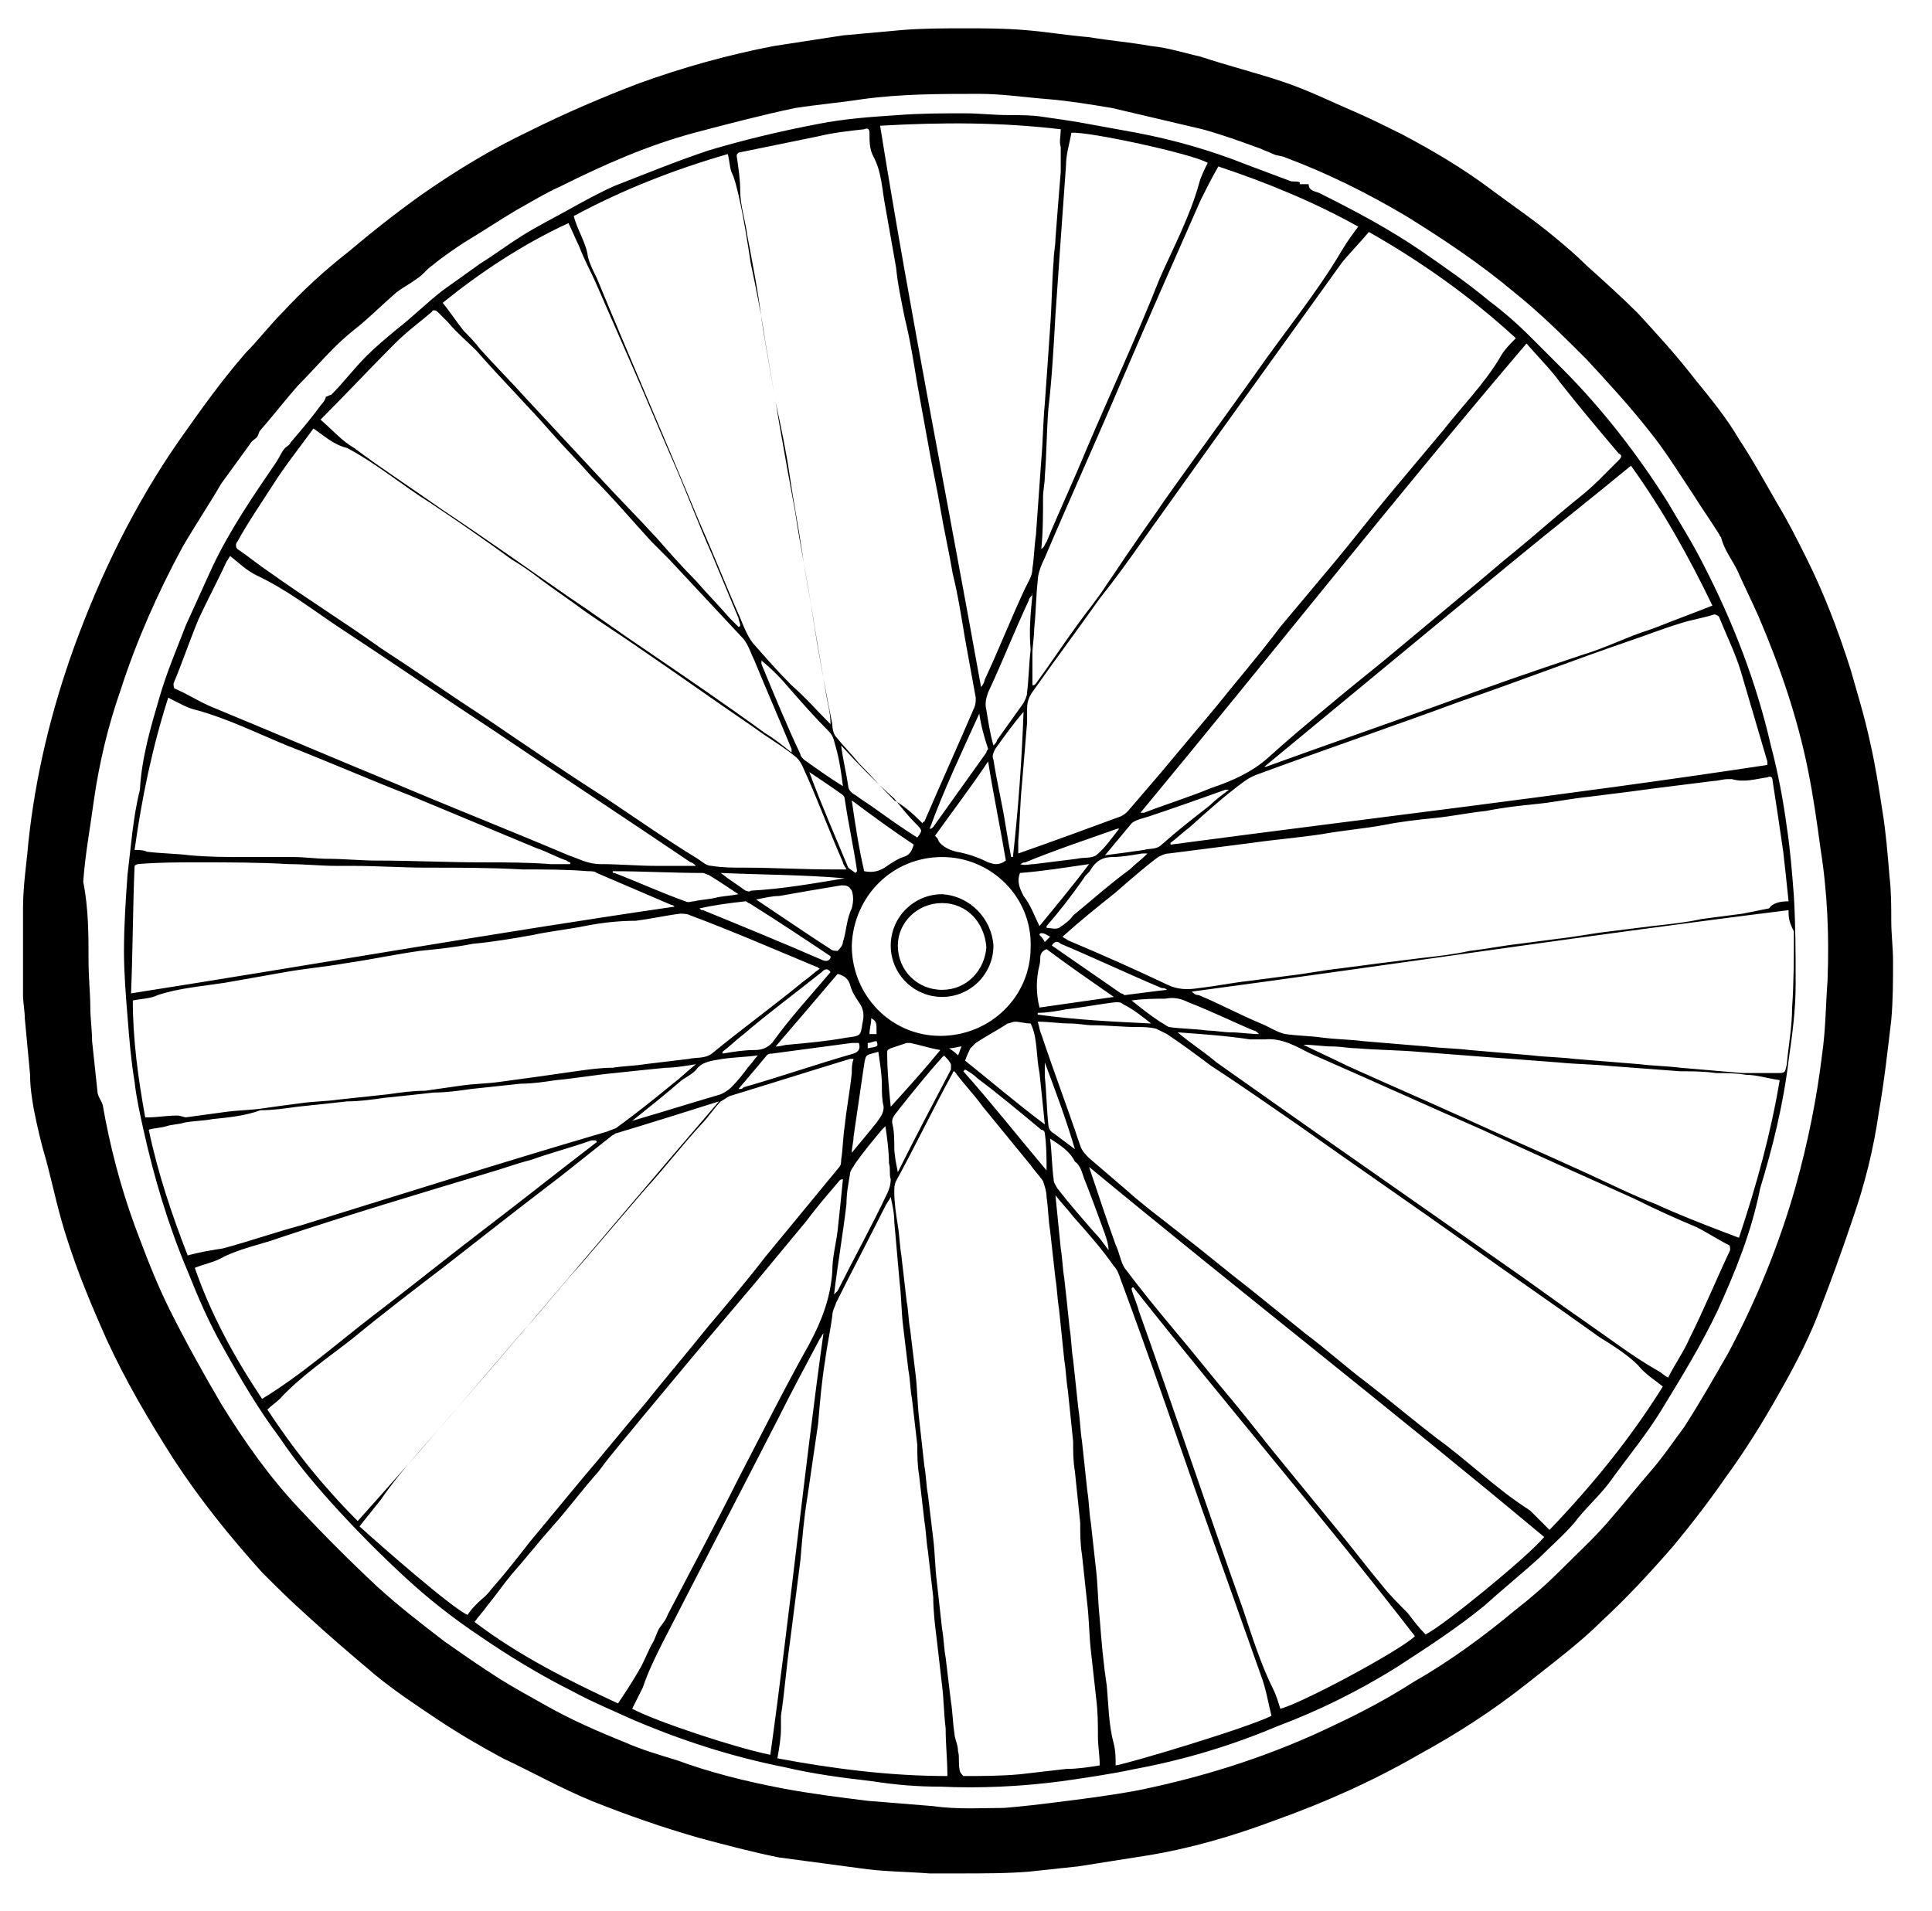 <?xml version="1.0" encoding="utf-8"?>
<!-- Generator: Adobe Illustrator 22.0.0, SVG Export Plug-In . SVG Version: 6.00 Build 0)  -->
<svg version="1.1" id="Layer_1" xmlns="http://www.w3.org/2000/svg" xmlns:xlink="http://www.w3.org/1999/xlink" x="0px" y="0px"
	 viewBox="0 0 109.1 107.9" style="enable-background:new 0 0 109.1 107.9;" xml:space="preserve">
<g>
	<g>
		<path d="M54.1,105.8c-0.5,0-1.1,0-1.6,0c-1.3-0.1-2.7-0.1-4-0.3c-1.5-0.2-3-0.4-4.5-0.6c-1.5-0.3-3-0.7-4.5-1.1
			c-2.1-0.6-4.1-1.3-6.1-2.1c-1.7-0.7-3.3-1.6-5-2.4c-1.3-0.7-2.5-1.4-3.7-2.2c-1.2-0.8-2.4-1.6-3.5-2.5c-1.3-1.1-2.6-2.2-3.9-3.4
			c-0.9-0.8-1.7-1.6-2.5-2.4c-1.8-2-3.5-4.1-5-6.4c-1.4-2.2-2.7-4.4-3.8-6.8c-0.8-1.8-1.6-3.7-2.2-5.6c-0.5-1.5-0.8-3-1.2-4.5
			c-0.3-1-0.5-1.9-0.7-2.9c-0.1-0.6-0.2-1.2-0.2-1.9c-0.1-1.1-0.2-2.1-0.3-3.2c0-0.4-0.1-0.9-0.1-1.3c0-1.6,0-3.3,0-4.9
			c0-1.3,0.2-2.5,0.3-3.7c0.4-3.8,1.3-7.5,2.6-11.1c1.5-4.1,3.4-8,5.9-11.6c1.2-1.7,2.4-3.4,3.8-5c0.7-0.7,1.3-1.5,2-2.2
			c1.2-1.3,2.4-2.4,3.8-3.5c1.3-1.1,2.7-2.2,4.1-3.2c2-1.4,4-2.6,6.1-3.6c2-1,4.1-1.9,6.2-2.7c2.5-0.9,5-1.6,7.6-2.1
			c1.3-0.2,2.6-0.4,3.9-0.6c1.1-0.1,2.2-0.2,3.3-0.3c1.2-0.1,2.4-0.1,3.6-0.1c1.1,0,2.2,0,3.4,0.1c1.2,0.1,2.4,0.3,3.6,0.4
			c1.2,0.2,2.4,0.3,3.5,0.5C66,2.7,66.9,3,67.8,3.2c1.5,0.5,3.1,0.9,4.6,1.4c1.5,0.5,2.9,1.2,4.3,1.8c0.9,0.4,1.7,0.8,2.5,1.2
			c1.7,0.9,3.4,1.9,5,3.1c1.2,0.9,2.4,1.7,3.6,2.7c0.6,0.5,1.2,1,1.8,1.6c1,0.9,2,1.8,2.9,2.7c1.1,1.2,2.2,2.4,3.2,3.7
			c0.9,1.1,1.8,2.2,2.5,3.4c0.8,1.2,1.5,2.5,2.2,3.7c0.6,1,1.1,2,1.6,3c1,2,1.8,4.1,2.5,6.3c0.4,1.4,0.8,2.7,1.1,4.1
			c0.3,1.3,0.5,2.6,0.7,3.9c0.2,1.2,0.3,2.5,0.4,3.7c0.1,0.8,0.1,1.7,0.1,2.5c0,0.8,0.1,1.5,0.1,2.3c0,1.1,0,2.2-0.1,3.3
			c-0.2,1.7-0.4,3.5-0.7,5.2c-0.3,2.1-0.8,4.1-1.5,6.1c-0.6,1.8-1.3,3.7-2,5.5c-0.6,1.5-1.4,3-2.2,4.4c-0.9,1.6-1.9,3.2-3,4.7
			c-0.9,1.3-1.9,2.6-2.9,3.8c-1.3,1.5-2.6,2.9-4,4.2c-1.3,1.3-2.8,2.4-4.3,3.6c-1.9,1.5-3.9,2.8-6.1,4c-2.6,1.5-5.3,2.7-8.1,3.7
			c-2.4,0.9-4.8,1.6-7.3,2c-1.3,0.2-2.5,0.4-3.8,0.6c-0.9,0.1-1.9,0.2-2.8,0.3C56.9,105.8,55.5,105.8,54.1,105.8
			C54.1,105.9,54.1,105.8,54.1,105.8z M56.7,102.1c1.2-0.1,2-0.2,2.8-0.3c1.6-0.2,3.2-0.4,4.8-0.7c3.9-0.8,7.6-2,11.1-3.7
			c1.5-0.7,3-1.5,4.4-2.4c2.1-1.2,4-2.6,5.8-4.1c0.9-0.7,1.7-1.4,2.5-2.2c1-1,2.1-2,3-3.1c0.7-0.8,1.4-1.7,2.1-2.5
			c0.7-0.8,1.3-1.7,1.9-2.5c0.9-1.4,1.7-2.8,2.5-4.2c1.6-3,2.9-6.2,3.8-9.4c0.7-2.5,1.2-5,1.5-7.5c0.2-1.4,0.2-2.8,0.3-4.1
			c0.1-2.5,0-5-0.4-7.5c-0.2-1.5-0.4-2.9-0.7-4.4c-0.6-3-1.6-5.9-2.8-8.7c-0.4-0.9-0.8-1.7-1.2-2.6c-0.3-0.6-0.7-1.1-0.9-1.8
			c0-0.1-0.1-0.1-0.1-0.2c-0.5-0.8-1-1.5-1.5-2.3c-0.8-1.2-1.6-2.5-2.5-3.6c-1.1-1.4-2.3-2.7-3.5-4c-1.3-1.3-2.6-2.6-4.1-3.8
			c-1.9-1.6-4-3-6.1-4.3c-2.2-1.3-4.4-2.4-6.8-3.3c-0.2-0.1-0.5-0.1-0.7-0.2c-0.2-0.1-0.5-0.2-0.7-0.3c-1.1-0.4-2.2-0.8-3.3-1.1
			c-1.7-0.4-3.4-0.8-5.1-1.2c-1.2-0.2-2.4-0.4-3.6-0.5c-1.3-0.1-2.6-0.3-3.9-0.3c-2.2,0-4.4,0-6.6,0.3c-1.3,0.2-2.5,0.3-3.8,0.5
			c-1.9,0.4-3.8,0.9-5.7,1.4c-2.6,0.7-5.1,1.8-7.5,3c-0.9,0.4-1.7,0.9-2.6,1.4c-1,0.6-1.9,1.2-2.9,1.8c-0.6,0.4-1.2,0.8-1.8,1.3
			c-0.3,0.2-0.5,0.5-0.8,0.7c-0.4,0.3-0.8,0.5-1.2,0.8c-0.7,0.6-1.3,1.2-2,1.8c-0.5,0.4-1,0.8-1.5,1.3c-0.7,0.7-1.4,1.5-2.1,2.2
			c-0.7,0.8-1.4,1.7-2.1,2.5c-0.1,0.1-0.1,0.3-0.2,0.4c-0.1,0.1-0.3,0.2-0.4,0.4c-0.5,0.7-1.1,1.5-1.6,2.2c-0.7,1.2-1.5,2.4-2.2,3.6
			c-1.4,2.6-2.6,5.3-3.5,8.1c-0.7,2-1.2,4.1-1.5,6.2c-0.2,1.5-0.5,3.1-0.6,4.6C5,51.3,5,52.8,5,54.3c0,0.9,0.1,1.8,0.1,2.6
			c0,0.6,0.1,1.3,0.1,1.9c0.1,0.9,0.2,1.9,0.3,2.8c0,0.3,0.2,0.5,0.3,0.8c0.4,2.3,1,4.6,1.8,6.8c0.6,1.6,1.2,3.2,2,4.8
			c0.9,1.8,1.9,3.6,2.9,5.3c1.3,2.1,2.7,4.1,4.4,5.9c1.4,1.5,2.9,3,4.4,4.4c1.2,1.1,2.5,2.1,3.8,3.1c1,0.7,2,1.4,3.1,2.1
			c0.8,0.5,1.7,1,2.6,1.5c1.4,0.8,3,1.5,4.5,2.1c0.9,0.4,1.9,0.7,2.9,1c1.9,0.7,3.9,1.2,6,1.6c1.6,0.3,3.2,0.5,4.8,0.7
			c1.2,0.1,2.5,0.2,3.7,0.3C54.1,102.2,55.6,102.1,56.7,102.1z"/>
		<path d="M18.4,22.4c0.1,0,0.2-0.1,0.3-0.1c0.7-0.7,1.3-1.5,2-2.2c0.5-0.5,1.1-1,1.7-1.5c0.9-0.7,1.7-1.5,2.6-2.2
			c0.7-0.5,1.4-1,2.1-1.5c0.8-0.5,1.6-1.1,2.4-1.6c0.8-0.5,1.6-0.9,2.5-1.4c0.9-0.5,1.8-1,2.7-1.4c1.8-0.7,3.5-1.4,5.3-2
			c2-0.6,4.1-1.1,6.2-1.5c1.5-0.3,3-0.4,4.5-0.5c1.3-0.1,2.5-0.1,3.8-0.1c0.8,0,1.6,0.1,2.5,0.1c0.6,0,1.3,0,1.9,0.1
			c0.7,0.1,1.4,0.2,2,0.3c1.1,0.2,2.2,0.4,3.3,0.6c2.1,0.4,4.2,1,6.2,1.8c0.8,0.3,1.6,0.6,2.4,0.9c0.2,0.1,0.4,0,0.6,0.1
			c0,0,0,0.1,0,0.1c0.1,0,0.2,0,0.3,0c0.1,0,0.2,0,0.2,0c0,0.4,0.4,0.4,0.6,0.5c2,1,3.9,2,5.8,3.3c1.3,0.9,2.6,1.8,3.8,2.8
			c0.8,0.6,1.6,1.3,2.3,2c0.6,0.6,1.2,1.2,1.8,1.8c2.3,2.3,4.3,4.9,6,7.6c0.7,1.2,1.4,2.3,2,3.5c1.7,3.3,3,6.7,3.8,10.2
			c0.4,1.5,0.7,3.1,0.9,4.6c0.2,1.3,0.3,2.6,0.4,3.9c0.1,1.7,0.1,3.3,0.1,5c0,1.5-0.2,2.9-0.4,4.3c-0.3,2.5-0.9,4.9-1.6,7.2
			C98.9,69.6,98,71.8,97,74c-0.9,1.9-2,3.7-3.1,5.5c-0.9,1.5-2,2.8-3,4.2c-0.6,0.8-1.4,1.5-2,2.3c-0.6,0.7-1.3,1.3-2,2
			c-1,0.9-2.1,1.8-3.1,2.7c-1.6,1.3-3.3,2.4-5,3.5c-2.1,1.3-4.3,2.4-6.7,3.3c-2.6,1.1-5.3,1.9-8,2.4c-1.4,0.3-2.8,0.5-4.2,0.7
			c-2.3,0.3-4.6,0.4-6.8,0.3c-1.3,0-2.5-0.1-3.8-0.3c-1.7-0.2-3.3-0.4-5-0.8c-3-0.6-5.8-1.5-8.6-2.7c-1.1-0.5-2.3-1-3.4-1.6
			c-1.8-0.9-3.6-2-5.2-3.1c-1.5-1-2.9-2.1-4.2-3.3c-1.3-1.2-2.5-2.4-3.7-3.7c-1.2-1.3-2.4-2.7-3.4-4.2c-1.2-1.6-2.2-3.3-3.2-5.1
			c-0.8-1.4-1.4-2.8-2-4.3c-1.1-2.6-1.9-5.3-2.5-8c-0.2-0.9-0.4-1.8-0.5-2.7c-0.2-1.2-0.3-2.4-0.4-3.7c-0.1-1.2-0.2-2.5-0.2-3.7
			c0-1.4,0.1-2.9,0.2-4.3c0.2-1.6,0.3-3.2,0.7-4.8C8,42.8,8.5,41.1,9,39.4c0.4-1.4,1-2.8,1.5-4.1c0.5-1.1,1-2.2,1.5-3.3
			c1-2.1,2.3-4,3.6-5.9c0.2-0.3,0.3-0.6,0.5-0.8c0.1-0.1,0.3-0.2,0.3-0.3c0.6-0.7,1.2-1.4,1.7-2.1C18.3,22.7,18.4,22.5,18.4,22.4z
			 M87.5,86.4c2.4-2.5,4.6-5.2,6.4-8.1c-0.5-0.4-1-0.7-1.4-1.2c-0.6-0.6-1.4-1.1-2.2-1.6c-2.5-1.8-5-3.5-7.5-5.3
			c-3.1-2.2-6.3-4.4-9.4-6.6c-1.6-1.1-3.3-2.3-5-3.4c-0.8-0.6-1.6-1.2-2.5-1.8c-0.2-0.1-0.4-0.2-0.6-0.3c-0.4-0.1-0.7-0.1-1.1-0.1
			c-0.8,0-1.7-0.1-2.5-0.1c-0.4,0-0.8-0.1-1.3-0.1c-0.6,0-1.1-0.1-1.8-0.1c0.1,0.3,0.1,0.5,0.2,0.7c0.7,2.1,1.5,4.2,2.2,6.3
			c0.1,0.3,0.3,0.5,0.5,0.7c0.7,0.6,1.4,1.2,2.1,1.8c1,0.9,2.1,1.7,3.1,2.5c1.3,1,2.6,2.1,3.9,3.1c1,0.8,2.1,1.7,3.1,2.5
			c1.2,0.9,2.3,1.9,3.5,2.8c1.3,1,2.6,2.1,3.9,3.1c1.8,1.3,3.4,2.9,5.3,4.1C86.8,85.7,87.2,86.1,87.5,86.4z M77.3,13.1
			c-0.5,0.6-1,1.1-1.5,1.7c-2.3,3.2-4.6,6.4-6.9,9.6c-1.5,2.1-3,4.2-4.5,6.3c-0.7,1-1.5,2.1-2.3,3.1c-1.2,1.7-2.4,3.3-3.6,5
			c-0.3,0.4-0.5,0.7-0.5,1.2c0,0.3,0,0.5,0,0.8c-0.1,1.2-0.2,2.4-0.3,3.6c-0.1,1-0.1,2-0.2,3.1c0,0.2,0,0.5,0,0.7
			c2-0.7,3.9-1.4,5.8-2.1c0.2-0.1,0.3-0.2,0.4-0.3c0.6-0.7,1.2-1.4,1.8-2.1c1-1.2,2.1-2.5,3.1-3.7c1.2-1.5,2.5-3,3.7-4.6
			c1-1.2,2.1-2.5,3.1-3.7c1-1.2,2-2.5,3-3.7c1-1.2,2.1-2.5,3.1-3.7c1.1-1.4,2.3-2.6,3.2-4.1c0.2-0.4,0.6-0.8,0.9-1.1
			C83.1,16.8,80.3,14.8,77.3,13.1z M62.1,99.7c0-0.6-0.1-1.1-0.1-1.6c0-0.7,0-1.4-0.1-2.2c-0.1-0.9-0.2-1.8-0.3-2.7
			c-0.1-0.9-0.1-1.8-0.2-2.6c-0.1-0.9-0.2-1.9-0.3-2.8c-0.1-0.6-0.1-1.2-0.1-1.8c-0.1-1-0.2-1.9-0.3-2.9c-0.1-0.6-0.1-1.1-0.1-1.7
			c-0.1-1-0.2-1.9-0.3-2.9c-0.1-0.6-0.1-1.1-0.2-1.7c-0.1-1-0.2-1.9-0.3-2.9c-0.1-0.6-0.1-1.1-0.2-1.7c-0.1-0.9-0.2-1.8-0.3-2.7
			c-0.1-0.6-0.1-1.2-0.2-1.9c0-0.3-0.1-0.6-0.2-0.9c-0.2-0.3-0.5-0.6-0.7-0.9c-0.9-1.1-1.8-2.2-2.7-3.3c-0.5-0.7-1.1-1.3-1.6-2
			c0,0-0.1,0-0.1,0.1c-1.1,2-2.1,4.1-3.2,6.1c-0.1,0.2-0.1,0.4-0.1,0.6c0,0.6,0.1,1.3,0.2,1.9c0.1,0.6,0.1,1.1,0.2,1.7
			c0.1,0.9,0.2,1.7,0.3,2.6c0.1,0.5,0.1,1.1,0.2,1.6c0.1,0.8,0.2,1.7,0.3,2.5c0.1,0.8,0.1,1.6,0.2,2.5c0.1,0.9,0.2,1.8,0.3,2.7
			c0.1,0.5,0.1,1.1,0.2,1.6c0.1,0.8,0.2,1.7,0.3,2.5c0.1,0.8,0.1,1.6,0.2,2.4c0.1,0.9,0.2,1.8,0.3,2.7c0.1,0.5,0.1,1.1,0.2,1.6
			c0.1,0.8,0.2,1.7,0.3,2.5c0.1,0.6,0.1,1.2,0.2,1.8c0,0.3,0.2,0.6,0.2,1c0.1,0.3,0,0.7,0.1,1.1c0,0.1,0.2,0.3,0.2,0.3
			c1.1,0,2.1,0,3.2-0.1c0.9-0.1,1.7-0.2,2.6-0.3C60.8,99.9,61.5,99.8,62.1,99.7z M17.7,24.2c-0.8,1.1-1.6,2.1-2.3,3.2
			c-0.7,1.1-1.4,2.1-2,3.2c-0.1,0.1-0.1,0.3,0,0.4c0.6,0.4,1.2,0.9,1.8,1.3c2.1,1.5,4.2,2.8,6.3,4.3c2,1.3,4,2.7,6,4
			c2.2,1.5,4.4,3,6.6,4.4c1.8,1.2,3.5,2.4,5.3,3.5c0.3,0.2,0.5,0.4,0.8,0.4c0.6,0.1,1.2,0.1,1.8,0.1c1.7,0,3.3,0.1,5,0.1
			c0.2,0,0.5,0,0.8,0c-0.1-0.2-0.2-0.3-0.2-0.4c-0.7-1.6-1.3-3.2-2-4.8c-0.2-0.4-0.3-0.8-0.6-1.1c-0.7-0.6-1.6-1.1-2.4-1.7
			c-2.2-1.5-4.3-3-6.5-4.5c-1-0.7-2.1-1.4-3.1-2.1c-0.8-0.6-1.7-1.2-2.5-1.8c-0.5-0.4-1.1-0.8-1.6-1.1c-1.5-1.1-3.1-2.2-4.6-3.2
			c-1.6-1-3-2.2-4.7-3.1C18.8,25.1,18.3,24.6,17.7,24.2z M52.1,46.5c0-0.1,0.1-0.1,0.1-0.1c0.9-2.1,1.9-4.3,2.8-6.4
			c0.1-0.2,0.1-0.4,0.1-0.6c-0.2-1.1-0.4-2.2-0.6-3.3c-0.2-1.2-0.4-2.5-0.7-3.7c-0.2-1.2-0.5-2.5-0.7-3.7c-0.2-1.2-0.5-2.5-0.7-3.7
			c-0.2-1.1-0.4-2.2-0.6-3.3c-0.2-1.2-0.4-2.5-0.7-3.7c-0.2-1-0.4-1.9-0.5-2.9c-0.2-1.1-0.4-2.3-0.6-3.4c-0.2-1-0.2-2-0.7-2.9
			c-0.2-0.4-0.2-0.8-0.2-1.3c0-0.2-0.1-0.3-0.3-0.2c-0.9,0.1-1.8,0.2-2.6,0.4c-1.5,0.3-2.9,0.6-4.4,0.9c-0.1,0-0.2,0.1-0.2,0.2
			c0.1,0.7,0.2,1.3,0.2,2c0,0.8,0.3,1.7,0.4,2.5c0.3,1.6,0.6,3.1,0.8,4.7c0.3,2,0.7,4,1,5.9c0.3,1.7,0.6,3.4,0.9,5
			c0.3,2,0.7,3.9,1,5.9c0.3,2,0.7,4.1,1.1,6.1c0,0.3,0.1,0.6,0.2,0.7c0.4,0.5,0.9,1,1.3,1.5c0.7,0.7,1.3,1.4,2,2.1
			C51.2,45.6,51.7,46.1,52.1,46.5z M101,50.9c-0.1-1-0.2-1.9-0.3-2.8c-0.2-1.4-0.4-2.7-0.6-4c0-0.2-0.1-0.3-0.3-0.2
			c-0.7,0.1-1.3,0.3-2,0.1c-0.1,0-0.1,0-0.2,0c-0.3,0-0.6,0.1-0.8,0.1c-0.8,0.1-1.6,0.2-2.4,0.3c-0.8,0.1-1.6,0.2-2.3,0.3
			c-0.8,0.1-1.6,0.2-2.4,0.3c-1,0.1-1.9,0.3-2.9,0.4c-1,0.1-1.9,0.2-2.9,0.4c-1,0.1-1.9,0.3-2.9,0.4c-1,0.1-1.9,0.2-2.9,0.4
			c-1.1,0.2-2.3,0.3-3.4,0.5c-1.3,0.2-2.6,0.3-4,0.5c-1.6,0.2-3.1,0.4-4.7,0.6c-0.2,0-0.4,0.1-0.6,0.2c-0.8,0.6-1.6,1.3-2.4,2
			c-1,0.8-2,1.6-3,2.5c0.1,0.1,0.2,0.1,0.3,0.2c1.9,0.8,3.7,1.6,5.6,2.5c0.6,0.3,1.2,0.3,1.8,0.2c0.9-0.1,1.9-0.3,2.8-0.4
			c0.8-0.1,1.5-0.2,2.3-0.3c0.9-0.1,1.9-0.3,2.8-0.4c0.8-0.1,1.5-0.2,2.3-0.3c0.8-0.1,1.6-0.2,2.4-0.3c0.9-0.1,1.8-0.2,2.7-0.4
			c0.9-0.1,1.9-0.3,2.8-0.4c0.8-0.1,1.5-0.2,2.3-0.3c0.9-0.1,1.9-0.3,2.8-0.4c0.8-0.1,1.6-0.2,2.4-0.3c0.9-0.1,1.9-0.2,2.8-0.4
			c0.8-0.1,1.5-0.2,2.3-0.3c0.5-0.1,1-0.2,1.5-0.3C100.1,51,100.5,50.9,101,50.9z M8.2,63.1c0.1,0,0.1,0,0.2,0c0.5,0,1-0.1,1.6-0.1
			c0.2,0,0.4,0.1,0.5,0.1c0.7-0.1,1.5-0.2,2.2-0.3c0.7-0.1,1.4-0.1,2.1-0.2c0.7-0.1,1.4-0.2,2.2-0.3c0.7-0.1,1.4-0.1,2.1-0.2
			c0.9-0.1,1.9-0.2,2.8-0.3c0.7-0.1,1.4-0.2,2.1-0.2c0.7-0.1,1.4-0.2,2.1-0.3c0.7-0.1,1.4-0.1,2.1-0.2c0.7-0.1,1.5-0.2,2.2-0.3
			c0.7-0.1,1.4-0.2,2.1-0.3c0.7-0.1,1.4-0.2,2.1-0.2c0.6-0.1,1.2-0.1,1.8-0.2c0.8-0.1,1.7-0.2,2.5-0.3c0.4-0.1,0.9,0,1.3-0.3
			c1.7-1.4,3.5-2.7,5.2-4.1c0.3-0.2,0.6-0.5,0.9-0.7c-0.1,0-0.1-0.1-0.2-0.1c-2.4-1-4.7-2-7.1-2.9c-0.2-0.1-0.4-0.1-0.6-0.1
			c-0.8,0.1-1.7,0.3-2.5,0.4C35,52,34,52.1,33,52.3c-1,0.2-2,0.3-2.9,0.5c-1.1,0.2-2.3,0.4-3.4,0.5c-1,0.2-2,0.3-3,0.4
			c-1.4,0.2-2.8,0.5-4.2,0.7c-1.1,0.2-2.3,0.3-3.4,0.5c-1.1,0.2-2.3,0.4-3.4,0.6c-1.3,0.2-2.6,0.3-3.8,0.7c-0.4,0.2-0.9,0.2-1.4,0.3
			C7.5,58.7,7.8,60.9,8.2,63.1z M26.4,91.2c0.2-0.3,0.4-0.5,0.6-0.7c0.2-0.2,0.5-0.4,0.7-0.7c0.8-0.9,1.5-1.8,2.2-2.7
			c1-1.2,1.9-2.3,2.9-3.5c1.2-1.4,2.4-2.9,3.6-4.3c1.2-1.5,2.4-2.9,3.6-4.4c1.1-1.3,2.2-2.6,3.2-3.9c1.4-1.7,2.8-3.4,4.2-5.1
			c0.1-0.1,0.1-0.3,0.1-0.4c0.1-0.6,0.1-1.3,0.2-1.9c0.1-1,0.3-2,0.4-3c0-0.3,0-0.5,0.1-0.8c-0.1,0-0.1,0-0.2,0
			c-2.3,0.7-4.5,1.4-6.8,2.1c-0.2,0.1-0.3,0.2-0.5,0.3c-0.4,0.4-0.7,0.9-1.1,1.3c-1.1,1.2-2.1,2.5-3.2,3.7c-1.2,1.4-2.4,2.8-3.6,4.2
			c-1.1,1.2-2.1,2.5-3.2,3.7c-1.2,1.4-2.4,2.8-3.6,4.2c-1.5,1.8-3.2,3.5-4.5,5.4c-0.4,0.5-0.8,1-1.2,1.5
			C21.4,87.2,25.5,90.8,26.4,91.2z M59.9,7.3c-3.4-0.4-6.7-0.4-10.2-0.2c1.7,10.6,3.8,21.1,5.7,31.7c0.1-0.1,0.2-0.3,0.2-0.4
			c0.8-1.7,1.5-3.5,2.3-5.2c0.2-0.4,0.4-0.7,0.4-1.1c0.1-0.6,0.1-1.2,0.2-1.9c0.1-1.4,0.2-2.8,0.3-4.2c0.1-1.1,0.1-2.2,0.2-3.2
			c0.1-1.4,0.2-2.8,0.3-4.3c0.1-1.3,0.1-2.6,0.2-3.8c0-0.4,0.1-0.8,0.1-1.2c0.1-1.3,0.2-2.6,0.3-3.8c0-0.5,0-1,0-1.4
			C59.8,8,59.9,7.7,59.9,7.3z M53.5,100.3c0-0.9-0.1-1.8-0.1-2.7c-0.1-0.8-0.1-1.6-0.2-2.4c-0.1-0.9-0.2-1.7-0.3-2.6
			c-0.1-0.8-0.2-1.6-0.2-2.4c-0.1-0.9-0.2-1.7-0.3-2.6c-0.1-0.6-0.1-1.1-0.2-1.7c-0.1-0.9-0.2-1.7-0.3-2.6c-0.1-0.6-0.1-1.1-0.1-1.7
			c-0.1-0.9-0.2-1.7-0.3-2.6c-0.1-0.5-0.1-1.1-0.2-1.6c-0.1-0.8-0.2-1.7-0.3-2.5c-0.1-0.8-0.1-1.7-0.2-2.5c-0.1-1.1-0.2-2.3-0.3-3.4
			c0-0.5-0.1-0.9-0.2-1.4c-0.1,0.2-0.2,0.3-0.3,0.5c-0.9,1.8-1.9,3.7-2.8,5.5C47.2,73.7,47,74,47,74.3c-0.1,0.8-0.3,1.7-0.4,2.5
			c-0.2,1.2-0.3,2.4-0.4,3.6c-0.2,1.4-0.4,2.7-0.6,4.1c-0.2,1.2-0.3,2.4-0.4,3.6c-0.2,1.6-0.4,3.1-0.6,4.7c-0.2,1.4-0.3,2.8-0.5,4.1
			c0,0.2,0,0.5,0,0.7c0,0.6-0.1,1.1-0.2,1.7C47.1,99.9,50.3,100.3,53.5,100.3z M47.6,66.6C47.6,66.5,47.6,66.5,47.6,66.6
			c-0.2,0-0.2,0.1-0.3,0.2c-0.6,0.7-1.2,1.4-1.8,2.2c-1,1.2-1.9,2.3-2.9,3.5c-1.1,1.3-2.2,2.6-3.3,3.9c-1,1.2-2,2.4-3,3.6
			c-0.8,1-1.7,2-2.5,3.1c-0.9,1-1.7,2.1-2.6,3.1c-0.8,0.9-1.5,1.8-2.3,2.7c-0.5,0.6-0.9,1.2-1.4,1.8c-0.2,0.3-0.5,0.6-0.7,0.9
			c2.5,1.9,5.3,3.3,8.1,4.6c0.4-0.6,0.8-1.2,1.2-1.9c0.3-0.5,0.5-1.1,0.8-1.6c0.1-0.2,0.2-0.5,0.3-0.7c0.2-0.3,0.4-0.5,0.5-0.8
			c1.3-2.5,2.7-5.1,4-7.7c1.3-2.5,2.6-5.1,4-7.6c0.7-1.3,1.2-2.6,1.3-4.1c0-0.8,0.2-1.5,0.3-2.3C47.4,68.6,47.5,67.6,47.6,66.6z
			 M46.9,40.9C46.9,40.9,47,40.9,46.9,40.9c0-0.7-0.2-1.3-0.3-2c-0.2-1.2-0.4-2.3-0.6-3.5c-0.2-1.4-0.5-2.8-0.7-4.2
			c-0.2-1.4-0.5-2.9-0.7-4.3c-0.2-1.4-0.5-2.8-0.8-4.2c-0.2-1.2-0.4-2.3-0.6-3.5c-0.2-1.4-0.5-2.9-0.8-4.3c-0.2-1.3-0.4-2.6-0.7-3.9
			c-0.1-0.4-0.2-0.9-0.4-1.3c-0.1-0.3-0.1-0.6-0.2-1c-3.1,0.9-5.9,2-8.7,3.5c0.2,0.8,0.7,1.5,0.8,2.3c0.1,0.4,0.3,0.8,0.5,1.2
			c1.9,4.6,3.9,9.2,5.8,13.8c0.8,1.8,1.5,3.6,2.3,5.4c0.2,0.5,0.4,1,0.7,1.4c0.7,0.8,1.4,1.6,2.2,2.4C45.5,39.4,46.2,40.2,46.9,40.9
			z M99.8,43.2c0-0.1,0-0.1,0-0.2c-0.5-1.7-1-3.4-1.5-5.1c-0.3-1-0.8-2-1.2-3c0-0.1-0.2-0.2-0.3-0.2c-0.6,0.2-1.3,0.3-1.9,0.5
			c-1,0.3-2,0.7-2.9,1c-3.2,1.1-6.3,2.3-9.5,3.4c-3.8,1.4-7.6,2.7-11.4,4.1c-0.3,0.1-0.5,0.2-0.8,0.4c-1.1,0.8-2.1,1.7-3.1,2.6
			c-0.4,0.3-0.7,0.6-1.1,0.9c0,0,0,0.1,0,0.1C77.4,46.2,88.6,44.9,99.8,43.2z M101,51.4c-11.3,1.4-22.5,3.1-33.7,4.6
			c0.1,0.1,0.2,0.2,0.4,0.2c1.2,0.5,2.3,1.1,3.5,1.6c0.5,0.2,0.9,0.5,1.4,0.6c0.7,0.1,1.4,0.1,2.1,0.2c0.8,0.1,1.5,0.1,2.3,0.2
			c1.2,0.1,2.4,0.2,3.6,0.3c0.8,0.1,1.6,0.1,2.4,0.2c1.2,0.1,2.3,0.2,3.5,0.3c0.8,0.1,1.6,0.1,2.4,0.2c1.2,0.1,2.5,0.2,3.7,0.3
			c0.8,0.1,1.5,0.1,2.3,0.2c1.2,0.1,2.3,0.2,3.5,0.3c0.6,0,1.2,0,1.9,0c0.5,0,0.5,0,0.6-0.5c0.1-1.1,0.3-2.1,0.3-3.2
			c0.1-1.4,0.1-2.9,0.1-4.3C101,52,101,51.8,101,51.4z M71.8,96.9c-0.2-0.8-0.3-1.5-0.6-2.3c-1.1-3.1-2.2-6.2-3.3-9.3
			c-1.5-4.3-3-8.7-4.6-13c-0.1-0.3-0.2-0.6-0.4-0.8c-0.7-1-1.5-1.9-2.3-2.8c-0.3-0.4-0.7-0.8-1-1.2c0.1,1,0.2,2,0.3,3
			c0.1,0.6,0.1,1.1,0.2,1.7c0.1,0.9,0.2,1.8,0.3,2.8c0.1,0.6,0.1,1.2,0.2,1.8c0.1,0.9,0.2,1.9,0.3,2.8c0.1,0.6,0.1,1.2,0.2,1.8
			c0.1,0.9,0.2,1.9,0.3,2.8c0.1,0.6,0.1,1.2,0.2,1.8c0.1,0.9,0.2,1.8,0.3,2.7c0.1,0.9,0.1,1.8,0.2,2.7c0.1,1.3,0.2,2.5,0.4,3.8
			c0.1,1.1,0.1,2.2,0.4,3.3c0.1,0.4,0.1,0.8,0.1,1.2C63.7,99.6,70.4,97.6,71.8,96.9z M86.2,19.4c-7.5,8.8-14.5,17.7-21.8,26.5
			c0.1,0,0.1,0,0.2,0c1.3-0.5,2.6-0.9,3.8-1.4c1.2-0.4,2.3-0.9,3.2-1.7c1.1-1,2.3-2,3.5-3c1.3-1.1,2.6-2.1,3.9-3.2
			c1.2-1,2.4-2,3.6-3c1-0.8,2-1.7,3-2.5c1.1-0.9,2.1-1.8,3.2-2.7c0.5-0.4,1-0.8,1.5-1.3c0.4-0.4,0.7-0.7,1.1-1.1
			c0.2-0.2,0.2-0.3,0-0.4c-1.1-1.3-2.2-2.6-3.3-4C87.6,20.9,86.9,20.2,86.2,19.4z M18.1,23.7c0.7,0.6,1.2,1.2,1.9,1.6
			c1.6,1.2,3.3,2.3,5,3.5c2.4,1.6,4.8,3.3,7.1,4.9c1.5,1,3,2.1,4.5,3.1c2.2,1.5,4.4,3,6.6,4.6c0.5,0.3,1,0.7,1.5,1.1
			c0-0.1,0-0.1,0-0.2c-0.7-1.7-1.4-3.3-2.1-5c-0.2-0.4-0.3-0.8-0.6-1.2c-1.4-1.5-2.8-3-4.2-4.5c-0.3-0.3-0.7-0.7-1-1
			c-1.1-1.2-2.2-2.5-3.4-3.7c-0.7-0.8-1.5-1.6-2.2-2.4c-1.4-1.6-2.9-3.1-4.3-4.7c-0.5-0.5-1.1-1-1.6-1.6c-0.2-0.2-0.4-0.4-0.6-0.6
			c-0.1-0.1-0.3-0.1-0.3,0c-0.7,0.6-1.4,1.1-2.1,1.8C20.9,20.8,19.5,22.3,18.1,23.7z M66.5,58.3C66.5,58.3,66.5,58.4,66.5,58.3
			c0.7,0.6,1.5,1.1,2.2,1.7c1.7,1.2,3.4,2.4,5.1,3.6c3.7,2.6,7.3,5.1,11,7.7c1.6,1.1,3.2,2.3,4.8,3.4c1.3,0.9,2.6,1.9,4,2.7
			c0.2,0.1,0.4,0.3,0.6,0.4c0.4-0.8,0.9-1.5,1.2-2.2c0.8-1.6,1.5-3.3,2.3-5c0-0.1,0-0.3-0.1-0.3c-0.6-0.3-1.2-0.7-1.8-1
			c-1.2-0.5-2.3-1-3.5-1.6c-2.9-1.3-5.8-2.6-8.6-3.9c-3.2-1.4-6.5-2.9-9.7-4.3c-0.8-0.4-1.6-0.9-2.6-0.8c-0.3,0-0.6,0-0.8,0
			C69.3,58.5,67.9,58.4,66.5,58.3z M61.5,65.9c0.5,1.5,1,3,1.5,4.4c0.2,0.4,0.3,1,0.5,1.3c0.9,1.2,1.8,2.3,2.8,3.5
			c1.1,1.3,2.2,2.7,3.3,4c1,1.2,1.9,2.4,2.9,3.6c0.9,1.1,1.8,2.2,2.7,3.3c1,1.2,1.9,2.4,2.9,3.6c0.4,0.5,0.9,1,1.4,1.5
			c0.3,0.4,0.6,0.8,1,1.2c0.9-0.4,5.8-4.4,6.7-5.5C78.7,79.7,70.1,73,61.5,65.9z M58.3,38.7C58.3,38.7,58.4,38.7,58.3,38.7
			c0.1,0,0.1,0,0.2-0.1c0.8-1.1,1.6-2.3,2.4-3.4c0.5-0.7,1.1-1.4,1.6-2.2c0.5-0.7,1-1.5,1.5-2.2c0.6-0.9,1.2-1.7,1.8-2.6
			c1.7-2.4,3.4-4.7,5.1-7.1c1.6-2.3,3.5-4.6,4.9-7c0.3-0.5,0.6-0.9,0.9-1.3c-2.5-1.4-5.2-2.5-7.9-3.4c-0.4,0.7-0.7,1.3-1,1.9
			c-1.5,3.4-3,6.8-4.5,10.3c-1.4,3.3-2.9,6.6-4.3,9.9c-0.2,0.4-0.4,0.9-0.4,1.3c-0.1,0.9-0.1,1.8-0.2,2.7c0,0.5-0.1,1-0.1,1.4
			C58.3,37.5,58.3,38.1,58.3,38.7z M13,31.4c-0.1,0.1-0.1,0.2-0.2,0.3c-0.5,1.1-1.1,2.2-1.6,3.3c-0.5,1.2-0.9,2.4-1.4,3.6
			c0,0.1,0,0.3,0.1,0.3c0.7,0.3,1.3,0.7,2,1c3.4,1.4,6.9,2.9,10.3,4.3c3.3,1.4,6.6,2.7,9.9,4.1c0.6,0.2,1.1,0.5,1.8,0.5
			c1.1,0,2.1,0.1,3.2,0.1c0.7,0,1.4,0,2.2,0c-0.1-0.1-0.2-0.2-0.3-0.2c-3.7-2.5-7.5-5-11.2-7.5c-2.9-1.9-5.8-3.9-8.7-5.8
			c-1.5-1-2.9-2.1-4.6-2.9C13.9,32.2,13.5,31.8,13,31.4z M40.6,62.2c-1.9,0.6-3.8,1.2-5.8,1.8c-0.1,0-0.1,0.1-0.2,0.1
			c-1,0.8-1.9,1.5-2.9,2.3c-0.9,0.7-1.7,1.3-2.6,2c-1.4,1.1-2.7,2.1-4.1,3.2c-1.7,1.3-3.4,2.6-5.1,4c-1.4,1.1-2.9,2.1-4.1,3.4
			c-0.2,0.2-0.5,0.4-0.7,0.6c1.5,2.3,3.2,4.4,5.1,6.3C27.2,78.1,33.8,70.1,40.6,62.2z M10.6,70.9c0.7-0.2,1.4-0.3,2-0.4
			c1.5-0.4,2.9-0.9,4.4-1.3c5.8-1.8,11.5-3.6,17.3-5.3c0.2-0.1,0.3-0.1,0.5-0.2c1.1-0.8,2.1-1.6,3.2-2.5c0.4-0.3,0.8-0.7,1.3-1.1
			c-0.6,0.1-1.2,0.2-1.7,0.2c-1,0.1-2,0.2-2.9,0.3c-1.1,0.1-2.2,0.3-3.3,0.4c-0.7,0.1-1.3,0.2-2,0.2c-0.9,0.1-1.9,0.2-2.8,0.3
			c-0.7,0.1-1.4,0.2-2.1,0.2c-0.9,0.1-1.8,0.2-2.8,0.3c-0.7,0.1-1.4,0.2-2.1,0.2c-0.9,0.1-1.8,0.2-2.8,0.3c-0.7,0.1-1.4,0.2-2.1,0.2
			C13.9,63,13,63.1,12,63.2c-0.5,0.1-1.1,0.1-1.6,0.2c-0.3,0.1-0.7,0.1-1,0.2c-0.3,0.1-0.7,0.1-1,0.2C8.9,66.2,9.7,68.6,10.6,70.9z
			 M38.1,51.2c-0.1-0.1-0.2-0.1-0.2-0.1c-1.4-0.6-2.8-1.2-4.2-1.8c-0.1-0.1-0.3-0.1-0.5-0.1c-1.2-0.1-2.5-0.1-3.7-0.1
			c-1.8-0.1-3.6-0.1-5.4-0.1c-1.4,0-2.8-0.1-4.2-0.1c-0.3,0-0.6,0-0.9,0c-0.9,0-1.8-0.1-2.7-0.1c-1.7-0.1-3.4-0.1-5.1-0.1
			c-1.1,0-2.3,0-3.4,0.1c0,0-0.1,0-0.2,0.1c-0.1,2.4-0.1,4.8-0.2,7.2C17.6,54.5,27.8,52.7,38.1,51.2z M100.5,61
			c-0.7-0.1-1.3-0.3-1.9-0.3c-0.6-0.1-1.1-0.1-1.7-0.1c-0.7-0.1-1.3-0.1-2-0.1c-1.3-0.1-2.7-0.2-4-0.3c-1-0.1-1.9-0.1-2.9-0.2
			c-1.3-0.1-2.6-0.2-4-0.3c-1.3-0.1-2.6-0.2-3.9-0.3c-1.2-0.1-2.3-0.1-3.5-0.2c-0.4,0-0.9-0.1-1.3-0.1c-0.6,0-1.1-0.1-1.7-0.1
			c0.8,0.4,1.7,0.8,2.5,1.2c2.2,1,4.3,1.9,6.5,2.9c2.4,1.1,4.7,2.1,7.1,3.2c1.3,0.6,2.5,1.2,3.8,1.7c1.3,0.6,2.6,1.1,3.9,1.6
			c0.3,0.1,0.5,0.2,0.8,0.3C99.2,66.9,100,64,100.5,61z M96.7,34.2c-1.3-2.7-2.8-5.4-4.6-7.9c-2.3,1.9-4.6,3.7-6.9,5.6
			c-2.3,1.9-4.6,3.8-6.9,5.7c-2.3,1.9-4.6,3.8-6.9,5.7c0.1,0,0.1,0,0.1,0c3.3-1.2,6.5-2.3,9.8-3.5c2.7-1,5.3-1.9,8-2.8
			c1-0.3,1.9-0.7,2.9-1.1c0.5-0.2,0.9-0.3,1.4-0.5C94.6,35,95.7,34.6,96.7,34.2z M64,72.7c0,0-0.1,0-0.1,0.1
			c0.1,0.4,0.3,0.8,0.4,1.2c2,5.6,3.9,11.3,5.9,16.9c0.5,1.5,1,3.1,1.7,4.5c0.2,0.4,0.3,0.8,0.4,1.1c1.2-0.3,6.8-3.3,7.6-4.1
			C74.8,85.8,69.3,79.4,64,72.7z M32.2,48.8c0,0,0-0.1,0-0.1c-0.1,0-0.2-0.1-0.2-0.1c-0.6-0.2-1.1-0.5-1.7-0.7c-2.4-1-4.8-2-7.2-3
			c-2.3-0.9-4.6-1.9-6.9-2.8c-1.7-0.7-3.3-1.5-5.1-2c-0.5-0.1-1-0.4-1.6-0.7C8.6,42.2,8,45.1,7.6,48c0.2,0,0.5,0,0.7,0.1
			c0.8,0.1,1.6,0.1,2.4,0.2c1.1,0.1,2.1,0.1,3.2,0.1c0.9,0,1.8,0,2.7,0c0.6,0,1.3,0.1,1.9,0.1c0.9,0,1.9,0.1,2.8,0.1
			c2,0,3.9,0.1,5.9,0.1c1.3,0,2.6,0,3.9,0.1C31.5,48.8,31.8,48.8,32.2,48.8z M25,17.1c0.4,0.5,0.8,1.1,1.2,1.6
			c0.3,0.3,0.6,0.6,0.9,1c0.9,1,1.8,1.9,2.7,2.9c1.3,1.4,2.7,2.9,4,4.3c1.1,1.2,2.2,2.3,3.3,3.5c0.7,0.8,1.4,1.6,2.2,2.4
			c0.6,0.7,1.3,1.4,1.9,2.1c0.2,0.2,0.3,0.3,0.5,0.5c0,0,0.1,0,0.1-0.1c0-0.1-0.1-0.3-0.1-0.4c-0.5-1.2-1-2.4-1.5-3.6
			c-0.8-1.8-1.5-3.7-2.3-5.5c-0.7-1.6-1.4-3.3-2.1-4.9c-0.7-1.6-1.4-3.2-2.1-4.8c-0.3-0.7-0.7-1.4-1-2.2c-0.2-0.4-0.4-0.9-0.6-1.3
			C29.5,13.8,27.1,15.4,25,17.1z M14.8,79c2.3-1.4,4.3-3.2,6.4-4.8c2.1-1.6,4.2-3.3,6.3-4.9c2.1-1.6,4.1-3.2,6.2-4.8
			c0,0,0-0.1-0.1-0.1c-0.1,0-0.2,0-0.2,0c-1.1,0.4-2.3,0.7-3.4,1.1c-0.8,0.2-1.6,0.5-2.3,0.7c-4,1.2-8,2.4-11.9,3.7
			c-1.1,0.4-2.3,0.6-3.4,1.2c-0.4,0.2-0.9,0.3-1.4,0.5C11.9,74.2,13.2,76.6,14.8,79z M46.5,75.3c-0.1,0.1-0.1,0.2-0.2,0.3
			c-0.8,1.5-1.6,3-2.3,4.4c-2.2,4.3-4.4,8.5-6.6,12.8c-0.4,0.8-0.8,1.6-1.1,2.5c-0.2,0.4-0.4,0.8-0.6,1.2c1.3,0.7,5.8,2.2,7.8,2.6
			C44.6,91.2,45.4,83.2,46.5,75.3z M58.8,31C58.8,31,58.8,31,58.8,31c0.2-0.1,0.2-0.3,0.3-0.4c0.7-1.7,1.5-3.4,2.2-5.1
			c1.4-3.3,2.9-6.5,4.2-9.8c0.8-1.8,1.7-3.5,2.2-5.3c0.1-0.4,0.3-0.8,0.5-1.2c-0.8-0.5-6.8-1.8-7.7-1.7c-0.1,0.6-0.3,1.2-0.3,1.8
			c-0.1,1.4-0.2,2.8-0.3,4.2c-0.1,1.4-0.2,2.9-0.3,4.3c-0.1,1.8-0.2,3.6-0.4,5.3c-0.1,1.3-0.1,2.6-0.2,3.8c0,0.4-0.1,0.8-0.1,1.2
			C58.9,29.1,58.9,30.1,58.8,31z M53.2,48.4c-2.8,0-5,2.2-5.1,5c0,2.8,2.2,5.1,5,5.1c2.8,0,5.1-2.2,5.1-5
			C58.3,50.7,56,48.4,53.2,48.4z M58.2,57.8c-0.3,0-0.6-0.1-0.9-0.1c-0.1,0-0.3,0.1-0.4,0.1c-0.6,0.4-1.2,0.7-1.8,1.1
			c-0.1,0.1-0.2,0.2-0.3,0.3c-0.1,0.2-0.2,0.4-0.3,0.7c1.5,1.2,2.9,2.4,4.5,3.6c-0.1-1-0.2-2-0.3-2.9C58.5,59.6,58.6,58.6,58.2,57.8
			z M50,63.6c-0.1,0.1-0.1,0.1-0.2,0.2c-0.5,0.6-1,1.2-1.5,1.9c-0.1,0.2-0.3,0.4-0.3,0.6c-0.1,0.6-0.2,1.1-0.2,1.7
			c-0.2,1.7-0.5,3.4-0.7,5.1c0.1-0.1,0.1-0.1,0.2-0.2c0.9-1.8,1.9-3.6,2.8-5.5c0.1-0.2,0.2-0.5,0.2-0.8c-0.1-0.3,0-0.6-0.1-0.9
			C50.2,65,50.1,64.3,50,63.6z M56.8,48.6c-0.3-1.8-0.7-3.7-1-5.6c-1,1.5-2,2.8-3,4.2c0.1,0.1,0.2,0.2,0.2,0.3
			c0.2,0.3,0.6,0.5,1,0.6c0.6,0.1,1.2,0.3,1.8,0.6C56.1,48.8,56.4,48.9,56.8,48.6z M42.7,50.8c1.5,1,2.8,1.9,4.2,2.8
			c0.1,0.1,0.3,0.1,0.4,0.1c0.1-0.1,0.3-0.3,0.3-0.5c0.2-0.6,0.2-1.3,0.5-1.9c0.1-0.4,0.1-0.7,0-1C47.9,50,47.8,50,47.5,50
			c-1.2,0.2-2.4,0.4-3.5,0.6C43.6,50.6,43.2,50.7,42.7,50.8z M47.3,55c-1.1,1.3-2.3,2.7-3.5,4.1c0.3,0,0.5-0.1,0.7-0.1
			c1.1-0.1,2.2-0.2,3.3-0.4c0.8-0.1,0.8-0.1,0.9-0.8c0.1-0.4,0.1-0.8-0.2-1.2c-0.2-0.3-0.4-0.6-0.5-1C47.9,55.3,47.7,55.1,47.3,55z
			 M58.3,33.6C58.3,33.5,58.2,33.5,58.3,33.6c-0.1,0.1-0.2,0.2-0.2,0.3c-0.8,1.7-1.5,3.5-2.3,5.2c-0.1,0.3-0.2,0.6-0.1,1
			c0.1,0.6,0.2,1.3,0.4,2c0.1-0.1,0.2-0.2,0.2-0.3c0.5-0.7,1-1.4,1.5-2.1c0.1-0.2,0.2-0.4,0.2-0.6c0.1-0.8,0.1-1.6,0.2-2.4
			C58.1,35.6,58.2,34.6,58.3,33.6z M47.6,44.4c-0.1-0.8-0.2-1.5-0.4-2.2c-0.1-0.3-0.1-0.6-0.4-0.9c-0.8-0.8-1.5-1.6-2.2-2.4
			c-0.5-0.6-1-1.1-1.6-1.6c0,0.1,0,0.2,0,0.2c0.7,1.7,1.4,3.4,2.2,5.1c0,0.1,0.1,0.2,0.2,0.3C46.1,43.4,46.8,43.9,47.6,44.4z
			 M35.7,63.3C35.7,63.3,35.7,63.3,35.7,63.3c1.7-0.5,3.3-1,5-1.5c0.2-0.1,0.4-0.2,0.6-0.4c0.4-0.4,0.7-0.8,1-1.2
			c0.2-0.2,0.3-0.4,0.5-0.6c-0.7,0.1-1.3,0.1-2,0.2c-0.5,0.1-1,0.1-1.4,0.5c-0.2,0.3-0.6,0.5-0.9,0.7C37.7,61.7,36.7,62.5,35.7,63.3
			z M62.4,48.3c0.8-0.1,1.5-0.2,2.2-0.3c0.3-0.1,0.7,0,1-0.3c0.9-0.8,1.8-1.5,2.7-2.2c0.3-0.3,0.7-0.6,1.1-0.9c-0.1,0-0.2,0-0.2,0
			c-1.4,0.5-2.8,1-4.3,1.5c-0.3,0.1-0.8,0.2-1,0.4C63.4,47.1,62.9,47.7,62.4,48.3z M53.3,59.6C53.3,59.7,53.2,59.7,53.3,59.6
			c-0.9,1-1.7,2-2.5,3c-0.2,0.3-0.5,0.5-0.4,0.9c0.1,0.4,0.1,0.9,0.1,1.3c0,0.4,0.1,0.9,0.2,1.4c1-2,2-3.9,3-5.8c0-0.1,0-0.2,0-0.3
			C53.6,59.9,53.5,59.8,53.3,59.6z M58.7,56.9c1.4-0.2,2.8-0.4,4.2-0.6c-1.3-0.9-2.6-1.8-3.8-2.7c-0.5,0.2-0.3,0.6-0.4,0.9
			C58.5,55.3,58.5,56.1,58.7,56.9z M63.9,56.5C63.9,56.5,63.9,56.6,63.9,56.5c0.5,0.4,1,0.8,1.6,1.2c0.2,0.1,0.3,0.2,0.5,0.3
			c0.7,0.1,1.5,0.1,2.2,0.2c0.4,0,0.9,0.1,1.3,0.1c0.5,0,1.1,0.1,1.6,0.1c-0.1-0.1-0.2-0.2-0.3-0.2c-1.2-0.5-2.4-1.1-3.7-1.6
			c-0.4-0.2-0.8-0.3-1.3-0.2C65.3,56.4,64.6,56.4,63.9,56.5z M48.8,49.2c0.5,0.1,0.9,0,1.3-0.3c0.3-0.2,0.6-0.4,0.9-0.5
			c0.4-0.1,0.5-0.4,0.6-0.7c-1.2-0.8-2.3-1.6-3.5-2.5C48.3,46.6,48.5,47.9,48.8,49.2z M57.8,40.2C57.8,40.2,57.8,40.2,57.8,40.2
			c-0.6,0.7-1.1,1.4-1.6,2.1c-0.1,0.2-0.2,0.4-0.1,0.6c0.2,1.3,0.5,2.5,0.7,3.8c0.1,0.6,0.2,1.2,0.3,1.7c0,0,0.1,0,0.1,0
			C57.5,45.7,57.7,43,57.8,40.2z M34.6,49.2C34.6,49.2,34.6,49.2,34.6,49.2c0,0.1,0,0.1,0.1,0.1c1.3,0.5,2.6,1.1,4,1.6
			c0.2,0.1,0.3,0,0.5,0c0.4-0.1,0.8-0.1,1.2-0.2c0.4-0.1,0.8-0.1,1.3-0.2c-0.6-0.4-1.2-0.8-1.7-1.1c-0.1,0-0.2-0.1-0.3-0.1
			C38,49.3,36.3,49.2,34.6,49.2z M39.5,51.3c0.1,0.1,0.1,0.1,0.2,0.1c2.2,0.9,4.4,1.8,6.7,2.8c0.2,0.1,0.4,0.1,0.5-0.1
			c0,0,0-0.1,0-0.1c-1.5-1-3-2-4.6-3c-0.1,0-0.1-0.1-0.2-0.1C41.2,51,40.4,51.1,39.5,51.3z M59.1,52.3c0,0,0,0.1,0,0.1
			c0.2,0,0.5,0.1,0.7,0c0.3-0.2,0.6-0.4,0.8-0.7c1.1-0.9,2.1-1.8,3.2-2.6c0.3-0.3,0.6-0.5,1-0.9c-0.2,0-0.2,0-0.3,0
			c-0.6,0.1-1.2,0.2-1.7,0.2c-0.5,0-0.9,0.2-1.2,0.7c-0.1,0.2-0.3,0.3-0.4,0.5C60.5,50.6,59.8,51.5,59.1,52.3z M59.3,64.3
			c0.1,0.8,0.1,1.6,0.2,2.3c0,0.2,0.1,0.3,0.2,0.5c0.7,0.9,1.4,1.7,2.1,2.5c0.3,0.3,0.5,0.6,0.8,1c0-0.3-0.1-0.6-0.2-0.9
			c-0.4-1.1-0.8-2.2-1.2-3.2c-0.1-0.3-0.2-0.7-0.5-0.9C60.4,65,59.9,64.7,59.3,64.3z M58.7,52.3c0.9-1.1,1.9-2.3,2.8-3.5
			c-1.4,0.2-2.6,0.4-3.9,0.5c-0.2,0.5,0,0.9,0.2,1.3C58.2,51.1,58.4,51.7,58.7,52.3z M46.9,54.9c-0.2-0.3-0.4-0.1-0.5,0
			c-1.5,1.2-3,2.3-4.4,3.5c-0.4,0.3-0.8,0.7-1.2,1c0,0,0,0.1,0,0.1c0.6-0.1,1.2-0.2,1.8-0.2c0.4,0,0.7-0.1,1-0.4
			C44.6,57.5,45.8,56.2,46.9,54.9z M48.5,58.9c-0.1,0-0.3,0-0.4,0c-1.5,0.2-3,0.4-4.5,0.6c-0.1,0-0.2,0-0.3,0.1
			c-0.5,0.6-1,1.2-1.6,1.9c0.2,0,0.2,0,0.3-0.1c2.1-0.6,4.1-1.3,6.2-1.9C48.5,59.4,48.6,59.2,48.5,58.9z M47.5,42.1
			c0.1,0.8,0.3,1.6,0.4,2.3c0,0.2,0.2,0.4,0.4,0.5c0.4,0.3,0.9,0.6,1.3,0.9c0.7,0.5,1.4,1,2.2,1.5c0.3-0.4,0.3-0.4-0.1-0.8
			c-0.4-0.4-0.8-0.9-1.2-1.4C49.5,44.2,48.5,43.2,47.5,42.1z M50.3,62.5C50.3,62.5,50.4,62.5,50.3,62.5c1-1.1,1.9-2.1,2.8-3.2
			c-0.6-0.1-1.2-0.3-1.7-0.4c-0.1,0-0.1,0-0.2,0c-0.3,0.1-0.6,0.2-0.9,0.3c-0.2,0.1-0.2,0.1-0.2,0.3C50.1,60.5,50.2,61.5,50.3,62.5z
			 M49.6,59.4c-0.7,0.2-0.7,0.1-0.8,0.7c-0.2,1.4-0.4,2.7-0.6,4.1c0,0.3-0.1,0.6-0.1,0.9c0.5-0.6,1-1.2,1.4-1.7
			c0.2-0.3,0.4-0.5,0.4-0.9c-0.1-0.4-0.1-0.8-0.1-1.2C49.8,60.7,49.7,60.1,49.6,59.4z M59.4,53.4c1.3,0.9,2.6,1.8,3.9,2.7
			c0.1,0,0.2,0.1,0.2,0.1c0.8-0.1,1.5-0.2,2.4-0.3c-0.1-0.1-0.2-0.1-0.3-0.1c-1.9-0.8-3.8-1.7-5.7-2.5
			C59.7,53.1,59.5,53.2,59.4,53.4z M59.1,66.1C59.1,66.1,59.1,66.1,59.1,66.1c0-0.7,0-1.4-0.1-2.1c0-0.1-0.1-0.2-0.2-0.2
			c-1.2-1-2.4-2-3.6-2.9c-0.2-0.2-0.5-0.4-0.7-0.5c0,0,0,0-0.1,0.1C56,62.3,57.5,64.2,59.1,66.1z M55.3,40.3c-1,2.2-2,4.3-2.8,6.5
			c0.1,0,0.1,0,0.2-0.1c1-1.4,2-2.8,3-4.2c0-0.1,0.1-0.2,0.1-0.2C55.6,41.7,55.4,41,55.3,40.3z M45.7,43.6
			C45.7,43.6,45.6,43.6,45.7,43.6c0.7,1.9,1.5,3.7,2.2,5.4c0.1,0.1,0.3,0.2,0.4,0.3c0,0,0.1-0.1,0.1-0.1c-0.2-1.4-0.5-2.7-0.7-4.1
			c0-0.1-0.1-0.2-0.1-0.2C46.9,44.4,46.3,44,45.7,43.6z M65,57.8c-0.5-0.4-1-0.8-1.6-1.1c-0.1-0.1-0.2-0.1-0.4-0.1
			c-0.9,0.1-1.9,0.3-2.8,0.4c-0.5,0.1-1.1,0.2-1.6,0.2c0,0,0,0.1,0,0.1C60.8,57.6,62.9,57.7,65,57.8z M47.7,49.6
			C47.7,49.6,47.7,49.6,47.7,49.6c-2.3-0.2-4.7-0.2-7-0.3c0.5,0.4,1,0.7,1.4,1c0.1,0,0.2,0.1,0.3,0C44.2,50.2,45.9,49.9,47.7,49.6z
			 M57.6,48.8C57.6,48.9,57.6,48.9,57.6,48.8c0.3,0.1,0.5,0,0.8,0c0.8-0.1,1.6-0.2,2.4-0.3c0.4-0.1,0.8,0,1.1-0.2
			c0.5-0.4,0.9-1,1.3-1.5c-0.1,0-0.1,0-0.1,0c-1.7,0.6-3.5,1.2-5.2,1.9C57.7,48.7,57.7,48.8,57.6,48.8z M60.7,64.9
			C60.7,64.9,60.7,64.8,60.7,64.9c-0.5-1.7-1.1-3.3-1.7-4.9c0,0.3,0,0.5,0,0.8c0.1,0.9,0.1,1.8,0.2,2.7c0,0.2,0.1,0.4,0.3,0.5
			C59.9,64.3,60.3,64.6,60.7,64.9z M49.5,58.4c0-0.7,0-0.7-0.3-0.9c0,0.3-0.1,0.6-0.1,0.9C49.2,58.4,49.3,58.4,49.5,58.4z M49,59.2
			c0.6-0.1,0.6-0.1,0.5-0.4c-0.2,0-0.3,0.1-0.5,0.1C49,59,49,59.1,49,59.2z M54.1,59.6c0.1-0.2,0.1-0.3,0.2-0.5
			c-0.2,0-0.4,0.1-0.7,0.1C53.9,59.4,54,59.5,54.1,59.6z M59.3,52.9c-0.2-0.1-0.3-0.2-0.5-0.2c0,0-0.1,0-0.1,0.1
			c0.1,0.1,0.2,0.2,0.3,0.4C59.1,53.1,59.2,53,59.3,52.9z"/>
		<path d="M56.1,53.4c0,1.6-1.3,2.9-2.9,2.9c-1.6,0-2.9-1.3-2.9-2.9c0-1.6,1.3-2.9,2.9-2.9C54.8,50.6,56,51.9,56.1,53.4z M53.2,51
			c-1.4,0-2.5,1.1-2.5,2.4c0,1.4,1.1,2.5,2.5,2.5c1.4,0,2.4-1.1,2.5-2.4C55.6,52.1,54.6,51,53.2,51z"/>
	</g>
</g>
</svg>
